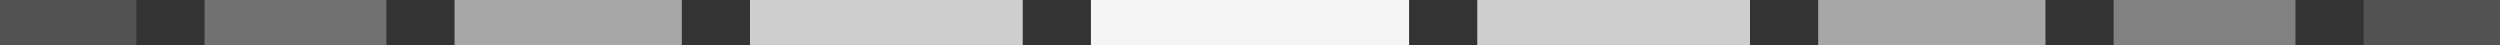 <svg width="220" height="4" viewBox="0 0 220 4" fill="none" xmlns="http://www.w3.org/2000/svg">
<rect x="0" y="0" width="220" height="4" fill="#333333" stroke="none"/>
<path opacity="0.2" d="M2 2L10 2" stroke="#F5F5F5" stroke-opacity="0.8" stroke-width="4" stroke-linecap="square"/>
<path opacity="0.4" d="M20 2L32 2" stroke="#F5F5F5" stroke-opacity="0.8" stroke-width="4" stroke-linecap="square"/>
<path opacity="0.6" d="M42 2L58 2" stroke="#F5F5F5" stroke-width="4" stroke-linecap="square"/>
<path opacity="0.8" d="M68 2L88 2" stroke="#F5F5F5" stroke-width="4" stroke-linecap="square"/>
<path d="M98 2L122 2" stroke="#F5F5F5" stroke-width="4" stroke-linecap="square"/>
<path opacity="0.8" d="M132 2L152 2" stroke="#F5F5F5" stroke-width="4" stroke-linecap="square"/>
<path opacity="0.6" d="M162 2H178" stroke="#F5F5F5" stroke-width="4" stroke-linecap="square"/>
<path opacity="0.4" d="M188 2L200 2" stroke="#F5F5F5" stroke-width="4" stroke-linecap="square"/>
<path opacity="0.2" d="M210 2L218 2" stroke="#F5F5F5" stroke-opacity="0.8" stroke-width="4" stroke-linecap="square"/>
</svg>
